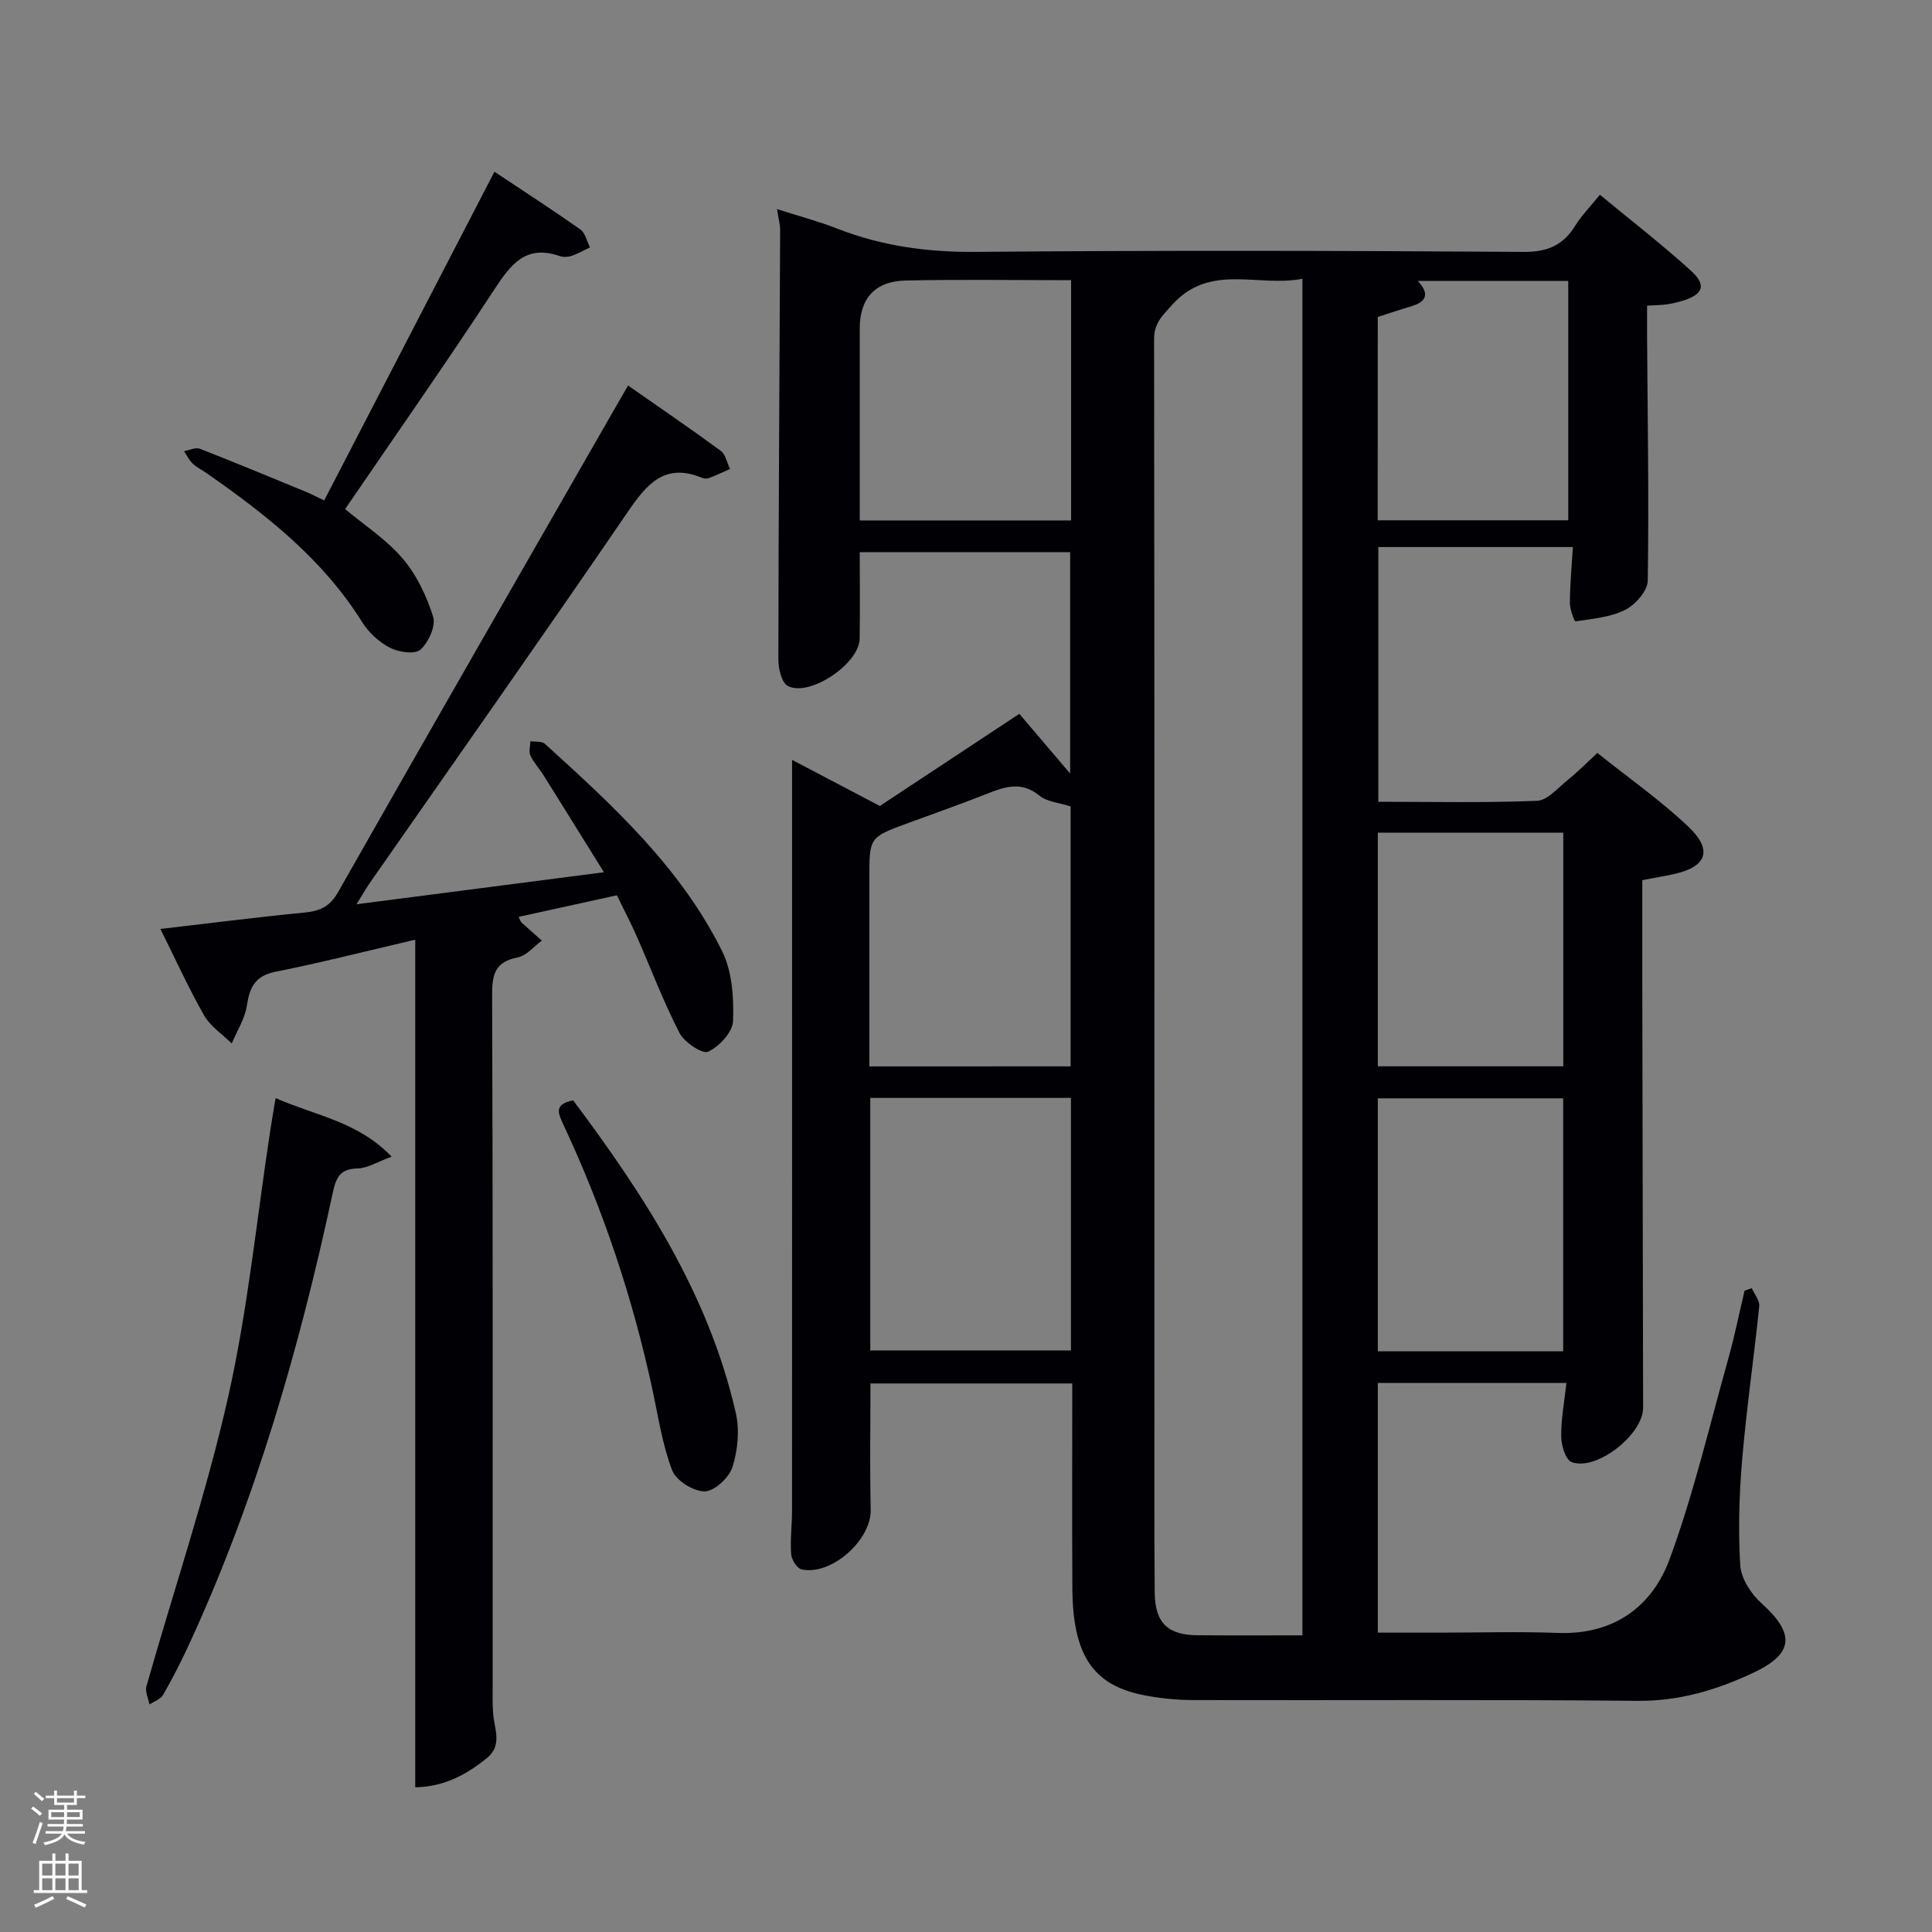 <svg enable-background="new 0 0 400 400" viewBox="0 0 400 400" xmlns="http://www.w3.org/2000/svg"><rect x="0" y="0" width="400" height="400" fill="#808080" stroke="none"/><path d="m6.44 374.46.42-.45c.65.47 1.27.95 1.85 1.44l-.45.49c-.65-.56-1.25-1.06-1.82-1.48m.93 7.33-.63-.26c.55-1.36 1.05-2.8 1.52-4.33.19.1.38.19.59.27-.46 1.29-.95 2.73-1.48 4.32m-.38-10.38.44-.42c.43.34 1.01.82 1.74 1.44l-.49.49c-.53-.51-1.09-1.01-1.69-1.51m2.5.35h1.72v-1.04h.59v1.04h3.52v-1.04h.59v1.04h1.75v.53h-1.75v1.42h-2.03v.97h3.22v2.03h-3.24c0 .35-.01.66-.03.93h3.32v.53h-3.37c-.03.27-.08.58-.15.94h3.96v.53h-3.71c.67.92 1.93 1.48 3.79 1.68-.13.24-.23.44-.29.59-2.13-.38-3.48-1.08-4.04-2.12-.43.97-1.77 1.72-4.03 2.23-.09-.19-.2-.37-.33-.55 2.1-.42 3.37-1.03 3.81-1.83h-3.36v-.53h3.58c.08-.29.13-.61.16-.94h-3.33v-.53h3.39c.02-.27.04-.58.04-.93h-3.23v-2.03h3.25v-.97h-2.07v-1.42h-1.73zm1.12 3.44v1h2.65c.01-.3.02-.44.02-.4v-.25-.35zm1.19-2h3.52v-.91h-3.52zm4.71 2h-2.63v.59c0 .15-.01.28-.01.4h2.64z" fill="#fafbfc"/><path d="m13.56 383.74h.63v1.52h2.72v6.07h1.13v.6h-11.06v-.6h1.13v-6.07h2.73v-1.52h.63v1.52h2.1v-1.52zm-2.69 8.83.38.56c-1.24.63-2.53 1.25-3.85 1.85-.1-.21-.21-.42-.34-.63 1.36-.55 2.63-1.15 3.81-1.78m-2.13-4.27h2.1v-2.45h-2.1zm0 3.04h2.1v-2.46h-2.1zm2.72-3.04h2.1v-2.45h-2.1zm0 3.04h2.1v-2.46h-2.1zm6.07 3.6c-1.41-.71-2.7-1.3-3.86-1.78l.35-.56c1.45.62 2.75 1.19 3.88 1.72zm-1.25-9.09h-2.1v2.45h2.1zm-2.09 5.49h2.1v-2.46h-2.1z" fill="#fafbfc"/><g fill="#010105"><path d="m211.04 147.79c3.63 4.27 6.95 8.17 10.52 12.36 0-15.24 0-30.36 0-45.82-14.24 0-28.62 0-43.56 0 0 6.02.08 11.97-.02 17.92-.09 5.17-10.35 12.12-14.87 9.77-1.29-.67-1.96-3.6-1.96-5.49.04-29.63.24-59.26.37-88.88 0-1.13-.32-2.26-.64-4.36 4.54 1.45 8.6 2.53 12.48 4.05 9.24 3.61 18.69 4.89 28.67 4.81 37.82-.33 75.65-.25 113.48 0 4.95.03 8.14-1.41 10.64-5.44 1.3-2.09 3.07-3.89 5.09-6.39 6.45 5.33 12.85 10.28 18.83 15.71 3.31 3.01 2.57 4.9-1.66 6.23-1.1.34-2.24.6-3.38.76-1.13.16-2.29.16-4.02.26 0 2.23-.01 4.35 0 6.46.11 16.83.4 33.66.14 50.48-.03 2.1-2.56 4.98-4.66 6.04-3.08 1.55-6.81 1.85-10.31 2.39-.21.03-1.17-2.52-1.16-3.86.03-3.75.38-7.51.63-11.53-13.72 0-26.82 0-40.28 0v52.74c10.97 0 21.92.24 32.85-.2 2.18-.09 4.34-2.69 6.36-4.31 1.94-1.55 3.69-3.34 6.13-5.6 6.35 5.07 13.01 9.74 18.85 15.27 5.15 4.87 3.78 8.35-3.07 9.82-2.07.45-4.16.8-6.47 1.25 0 7.45-.01 14.6 0 21.75.05 29.16.11 58.32.17 87.48.01 5.54-9.68 13.19-14.81 11.24-1.24-.47-2.13-3.43-2.15-5.26-.04-3.59.65-7.18 1.08-11.12-13.36 0-26.08 0-39.05 0v51.7h12.76c8.17 0 16.34-.25 24.49.06 11.57.43 19.55-5.38 23.22-15.41 4.94-13.49 8.23-27.59 12.12-41.46 1.29-4.61 2.24-9.32 3.34-13.98.5-.18.99-.35 1.49-.53.55 1.26 1.68 2.57 1.55 3.76-1.08 10.57-2.63 21.1-3.53 31.69-.62 7.28-.85 14.66-.4 21.94.17 2.72 2.23 5.89 4.36 7.81 7.01 6.31 6.8 10.46-1.66 14.43-7.55 3.55-15.31 5.89-23.94 5.81-30.66-.29-61.32-.08-91.98-.16-3.63-.01-7.33-.38-10.88-1.14-10.1-2.18-14.1-8.46-14.18-22.03-.08-13.99-.02-27.98-.02-42.38-13.88 0-27.6 0-41.78 0 0 8.65-.15 17.41.05 26.16.14 6.22-8.13 13.7-14.32 12.33-.94-.21-2.07-2.01-2.15-3.15-.22-2.97.18-5.99.18-8.98.02-45.66.01-91.32.01-136.98 0-5.96 0-11.91 0-18.49 5.51 2.9 11.3 5.94 18.17 9.55 8.36-5.54 18.3-12.1 28.88-19.08zm58.61 190.79c0-94.24 0-187.28 0-280.87-9.24 1.84-19.1-3.36-27 5.43-2.1 2.34-3.72 3.82-3.71 7.13.09 71.81.06 143.63.07 215.44 0 14.66-.06 29.33.06 43.99.05 6.3 2.71 8.82 8.87 8.86 7.11.06 14.24.02 21.71.02zm-47.99-117.8c0-18.28 0-36.15 0-53.82-2.41-.78-4.87-.94-6.42-2.21-3.78-3.1-7.26-1.86-11.05-.35-5.39 2.14-10.88 4.05-16.33 6.06-7.87 2.9-7.87 2.9-7.87 11.34v38.99c14.13-.01 27.72-.01 41.67-.01zm-41.48 58.81h41.55c0-17.66 0-34.91 0-52.28-13.98 0-27.69 0-41.55 0zm41.58-221.58c-11.69 0-23-.18-34.3.07-6.34.14-9.46 3.77-9.46 9.91v27 12.76h43.76c0-16.51 0-32.78 0-49.74zm101.88 221.77c0-17.78 0-35.15 0-52.38-13.07 0-25.78 0-38.38 0v52.38zm-38.4-172.06h39.45c0-16.65 0-33.01 0-49.55-10.42 0-20.52 0-31.15 0 2.45 2.62 1.82 4.28-1.2 5.19-2.35.71-4.68 1.49-7.09 2.26-.01 14.07-.01 27.97-.01 42.1zm38.42 113.05c0-16.41 0-32.45 0-48.38-13.06 0-25.76 0-38.4 0v48.38z"/><path d="m73.8 187.22c17.32-2.24 33.69-4.36 51.24-6.63-4.37-7.02-8.41-13.54-12.48-20.04-.88-1.41-2.06-2.65-2.75-4.14-.38-.81-.01-1.95.01-2.95 1.01.16 2.34-.05 2.97.52 14.08 12.77 28.15 25.65 36.73 42.98 2.08 4.2 2.42 9.62 2.25 14.43-.08 2.29-2.86 5.29-5.16 6.35-1.19.55-4.93-1.95-5.93-3.88-3.33-6.46-5.9-13.31-8.84-19.98-1.2-2.74-2.6-5.39-4.12-8.52-6.78 1.49-13.5 2.96-20.35 4.47.34.68.41.99.6 1.16 1.39 1.26 2.8 2.5 4.21 3.75-1.65 1.2-3.15 3.12-4.97 3.47-4.6.9-5.34 3.39-5.32 7.68.17 47.64.11 95.29.11 142.93 0 2-.06 4.01.1 5.99.26 3.2 1.99 6.56-1.36 9.24-4.21 3.37-8.74 5.88-14.77 5.99 0-58.37 0-116.43 0-175.49-10.03 2.34-19.42 4.75-28.92 6.64-4.28.85-5.37 3.25-5.95 7.07-.41 2.69-2.04 5.19-3.12 7.78-1.94-1.91-4.4-3.52-5.71-5.79-3.19-5.58-5.84-11.46-9.06-17.92 10.44-1.21 20.07-2.45 29.72-3.38 3.23-.31 5.32-1.16 7.08-4.27 19.12-33.69 38.45-67.27 57.72-100.87.57-1 1.15-1.99 2.31-3.99 6.55 4.58 12.94 8.93 19.17 13.51 1.02.75 1.31 2.49 1.93 3.77-1.43.63-2.84 1.3-4.29 1.85-.43.17-1.05.17-1.48-.01-7.71-3.2-11.43 1.23-15.4 7.05-17.64 25.81-35.67 51.37-53.55 77.02-.72 1.08-1.36 2.2-2.62 4.21z"/><path d="m71.45 105.4c3.95 3.31 8.52 6.26 11.9 10.22 2.9 3.4 4.99 7.79 6.33 12.09.59 1.91-.97 5.32-2.65 6.81-1.16 1.02-4.52.5-6.33-.43-2.25-1.16-4.39-3.16-5.74-5.32-8.14-13.04-19.88-22.23-32.22-30.83-.96-.67-2.04-1.18-2.87-1.98-.73-.7-1.19-1.69-1.77-2.55 1.1-.19 2.39-.85 3.28-.5 7.41 2.89 14.76 5.95 22.11 8.98.91.38 1.79.85 3.63 1.72 11.67-22.53 23.3-44.99 35.25-68.06 6.06 4.04 12 7.88 17.78 11.95 1.03.73 1.35 2.45 2 3.71-1.27.61-2.5 1.33-3.83 1.77-.75.25-1.73.29-2.47.03-7.03-2.44-10.13 1.78-13.55 6.99-10.03 15.31-20.53 30.29-30.85 45.4z"/><path d="m57.06 227.35c8.41 3.69 17.05 4.85 24.02 12.13-2.9 1.05-4.94 2.37-7.02 2.43-3.65.1-4.45 1.76-5.17 5.08-6.92 32.2-16 63.74-29.87 93.74-1.61 3.47-3.36 6.89-5.27 10.2-.52.89-1.85 1.32-2.8 1.96-.24-1.25-.95-2.64-.64-3.74 5.65-19.92 12.33-39.61 16.89-59.77 4.12-18.23 5.94-36.98 8.78-55.49.3-1.95.64-3.88 1.08-6.54z"/><path d="m118.67 227.82c14.72 19.67 28.09 40.19 33.67 64.72.81 3.54.41 7.72-.69 11.2-.69 2.18-3.72 5-5.74 5.03-2.31.03-5.93-2.22-6.74-4.34-2.05-5.36-2.9-11.19-4.12-16.86-4.07-18.9-10.17-37.12-18.36-54.63-1.08-2.34-2.17-4.31 1.98-5.12z"/></g></svg>